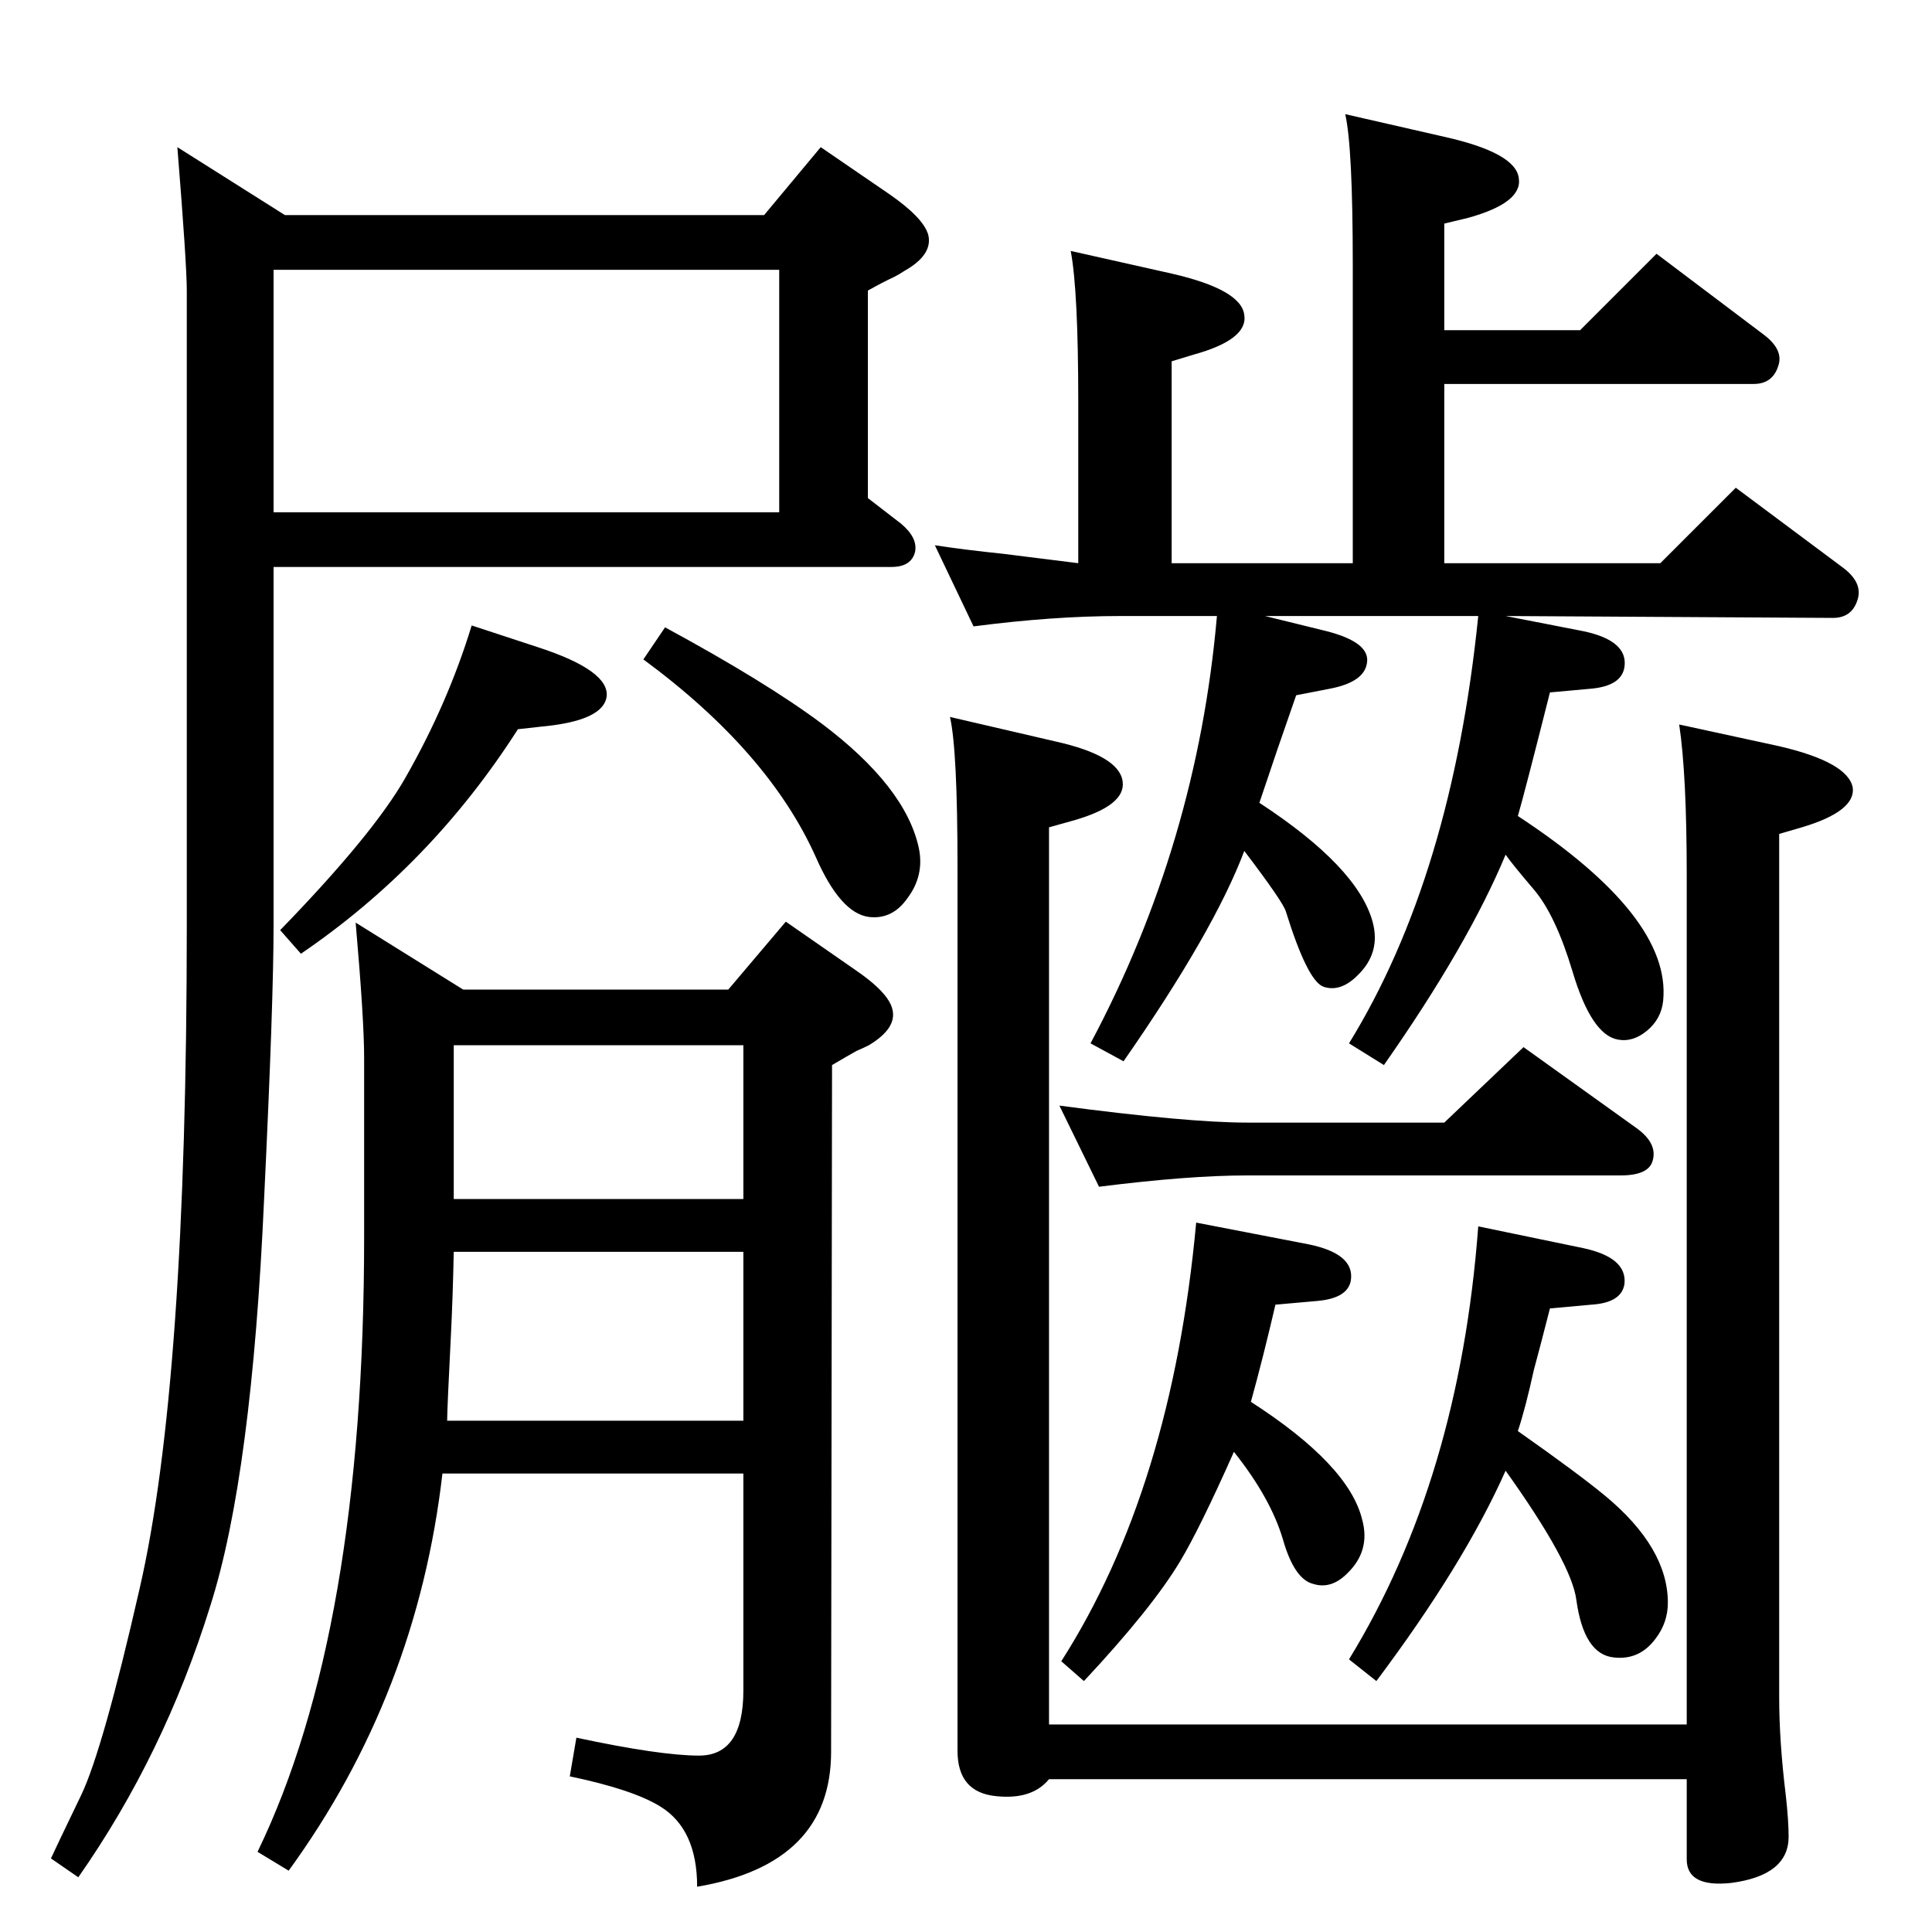 <?xml version="1.0" standalone="no"?>
<!DOCTYPE svg PUBLIC "-//W3C//DTD SVG 1.1//EN" "http://www.w3.org/Graphics/SVG/1.1/DTD/svg11.dtd" >
<svg xmlns="http://www.w3.org/2000/svg" xmlns:xlink="http://www.w3.org/1999/xlink" version="1.1" viewBox="0 0 2048 2048">
  <g transform="matrix(1 0 0 -1 0 2048)">
   <path fill="currentColor"
d="M469 486q-27 -234 -163 -421l-33 20q113 233 113 652v190q0 40 -9 143l114 -71h281l61 72l72 -50q37 -25 41 -43q5 -20 -25 -38q-6 -3 -13 -6q-9 -5 -26 -15l-1 -728q0 -119 -142 -143q0 61 -39 85q-29 18 -96 32l7 41q89 -19 130 -19q47 0 47 69v230h-319zM481 777h307
v163h-307v-163zM481 721q-1 -48 -3 -88q-4 -79 -4 -91h314v179h-307zM1596 1395l82 -16q48 -10 44 -38q-3 -20 -35 -23l-44 -4q-27 -107 -34 -131q163 -107 154 -196q-2 -19 -17 -31.5t-31 -9.5q-28 5 -48 72q-18 60 -41 87t-30 37q-40 -96 -129 -223l-37 23
q109 177 137 453h-226l65 -16q47 -12 43 -34q-3 -20 -39 -27l-36 -7q-20 -57 -39 -114q104 -68 120 -126q9 -33 -16 -57q-18 -18 -36 -12q-17 6 -40 80q-3 10 -44 64q-32 -85 -128 -223l-35 19q113 212 134 453h-102q-72 0 -156 -11l-41 86q33 -5 72 -9l80 -10v171
q0 118 -8 160l107 -24q74 -17 77 -44q4 -26 -54 -42l-23 -7v-214h192v316q0 125 -8 160l105 -24q76 -17 79 -44q4 -26 -54 -42l-25 -6v-113h144l81 81l114 -86q21 -16 15 -33q-6 -19 -26 -19h-328v-190h229l80 80l114 -85q21 -16 15 -34q-6 -19 -26 -19zM1609 531
q64 -45 93 -69q66 -55 66 -113q0 -21 -13 -38q-17 -23 -44 -20q-32 3 -40 61q-5 39 -75 137q-44 -99 -137 -223l-29 23q117 191 137 459l111 -23q47 -10 44 -38q-3 -20 -35 -22l-44 -4q-11 -43 -17 -65q-9 -41 -17 -65zM682 1349l23 34q107 -58 166 -102q89 -67 103 -132
q6 -29 -12 -53q-16 -23 -41 -20q-30 4 -56 63q-50 112 -183 210zM290 1447v-380q0 -81 -10 -289q-13 -294 -57 -432q-49 -158 -140 -288l-29 20q5 11 32 67q23 48 62 219q50 217 50 703v673q0 28 -10 152l114 -72h508l60 72l73 -50q36 -25 41 -43q5 -21 -25 -38
q-6 -4 -12 -7q-9 -4 -27 -14v-220l35 -27q18 -15 15 -30q-4 -16 -25 -16h-655zM290 1762v-257h536v257h-536zM1326 562q104 -67 118 -125q9 -33 -16 -57q-17 -17 -36 -11q-20 5 -32 47q-13 44 -52 93q-36 -81 -57 -116q-30 -50 -102 -127l-24 21q117 183 143 465l119 -23
q49 -10 45 -38q-3 -19 -35 -22l-45 -4q-13 -56 -26 -103zM1165 790l-42 86q136 -18 199 -18h209l84 80l120 -86q22 -16 17 -34q-4 -16 -34 -16h-396q-62 0 -157 -12zM1007 1288l112 -26q67 -15 71 -42q4 -26 -53 -42l-25 -7v-951h676v900q0 107 -8 160l106 -23
q73 -17 78 -44q3 -25 -54 -42l-24 -7v-915q0 -47 7 -104q3 -27 3 -44q0 -41 -61 -49q-47 -5 -47 25v85h-676q-18 -22 -56 -18q-41 4 -41 48v936q0 125 -8 160zM500 1385l70 -23q77 -25 73 -53q-4 -23 -58 -30l-36 -4q-92 -144 -230 -238l-22 25q99 102 133 162q45 79 70 161
z" />
  </g>

</svg>
